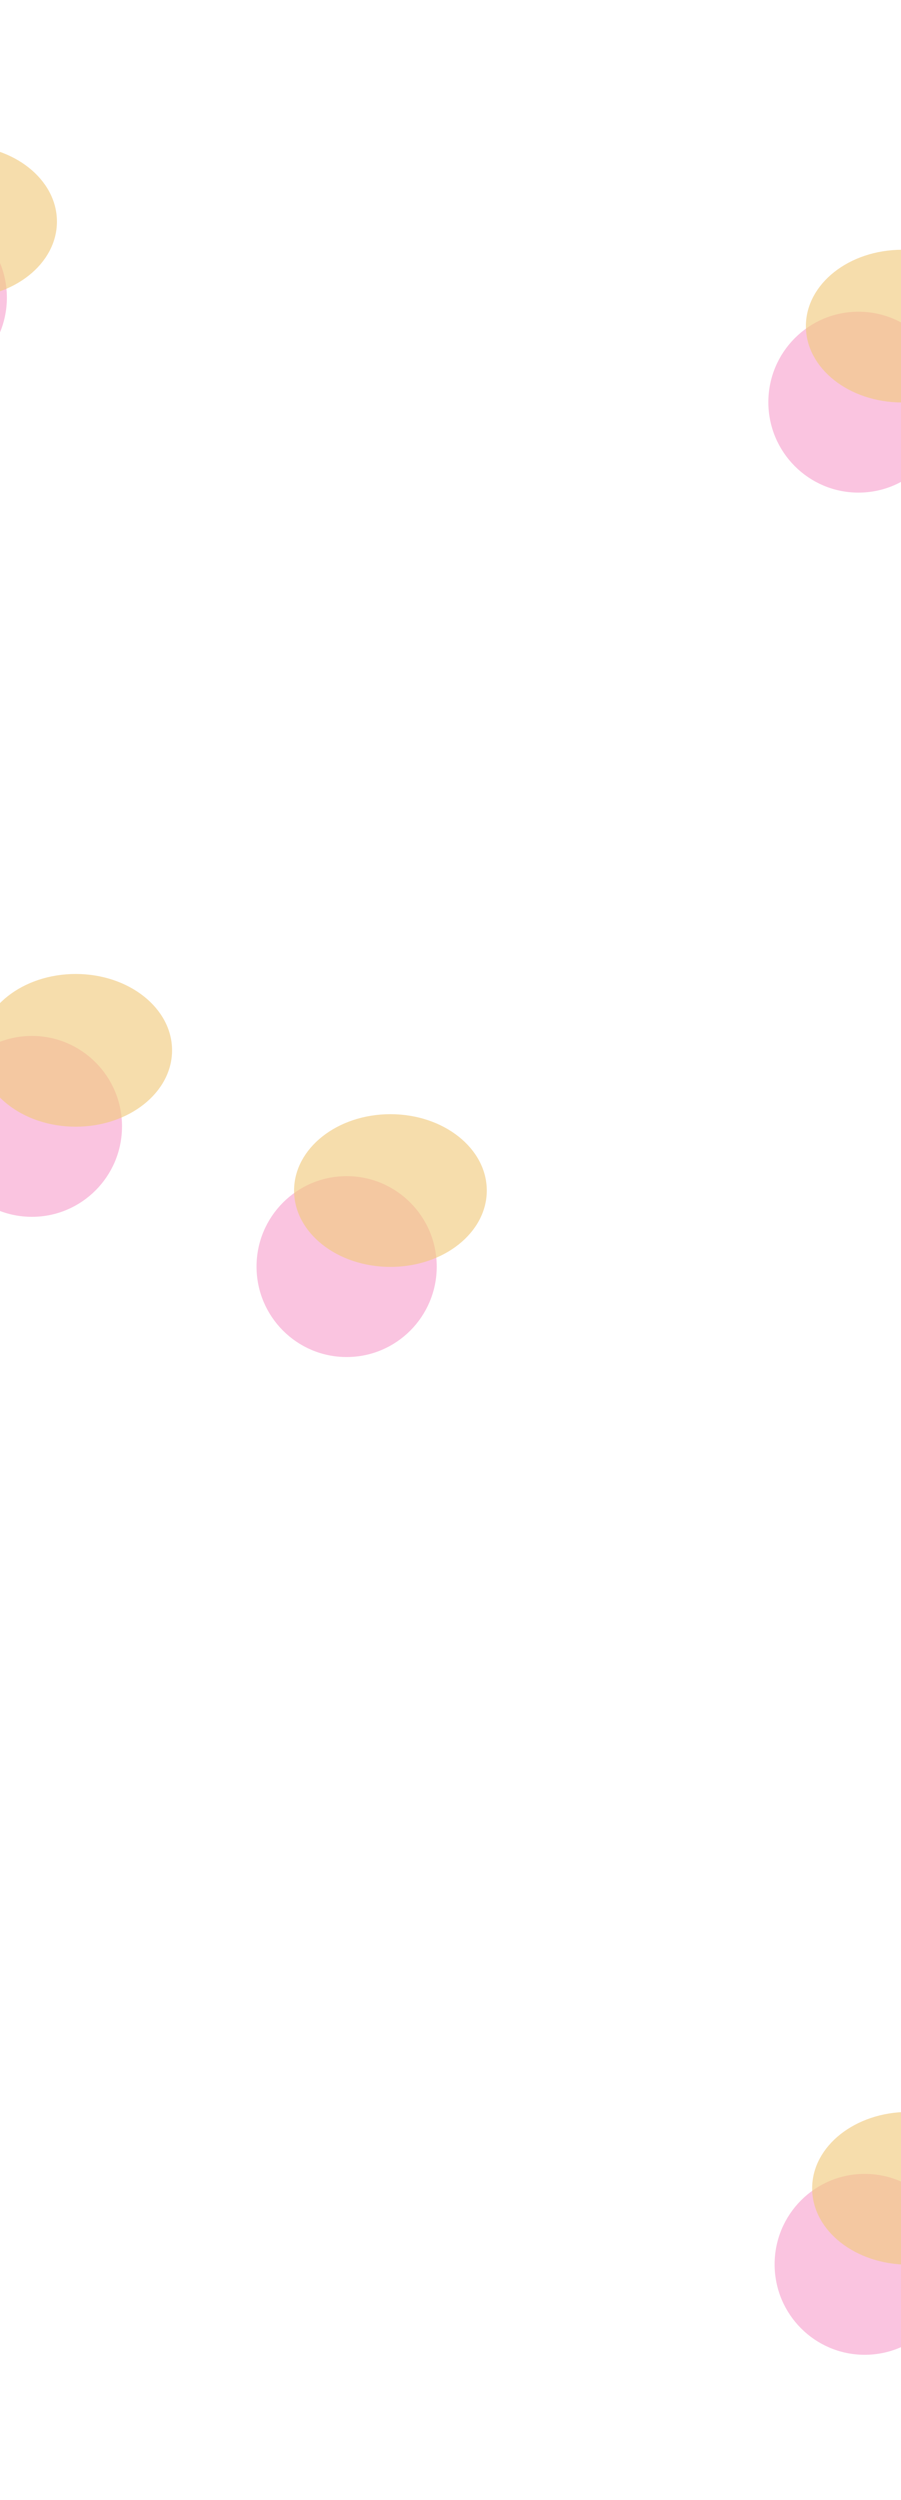 <svg width="1440" height="3994" viewBox="0 0 1440 3994" fill="none" xmlns="http://www.w3.org/2000/svg">
<g opacity="0.64" filter="url(#filter0_f_49_520)">
<ellipse cx="1372" cy="642.5" rx="144" ry="144.5" fill="#F7A2CF"/>
</g>
<g opacity="0.64" filter="url(#filter1_f_49_520)">
<ellipse cx="1442" cy="521" rx="154" ry="122" fill="#F1CA7D"/>
</g>
<g opacity="0.64" filter="url(#filter2_f_49_520)">
<ellipse cx="1382" cy="3617.5" rx="144" ry="144.5" fill="#F7A2CF"/>
</g>
<g opacity="0.64" filter="url(#filter3_f_49_520)">
<ellipse cx="1452" cy="3496" rx="154" ry="122" fill="#F1CA7D"/>
</g>
<g opacity="0.64" filter="url(#filter4_f_49_520)">
<ellipse cx="-133" cy="475.5" rx="144" ry="144.5" fill="#F7A2CF"/>
</g>
<g opacity="0.64" filter="url(#filter5_f_49_520)">
<ellipse cx="-63" cy="354" rx="154" ry="122" fill="#F1CA7D"/>
</g>
<g opacity="0.64" filter="url(#filter6_f_49_520)">
<ellipse cx="51" cy="1799.5" rx="144" ry="144.5" fill="#F7A2CF"/>
</g>
<g opacity="0.64" filter="url(#filter7_f_49_520)">
<ellipse cx="121" cy="1678" rx="154" ry="122" fill="#F1CA7D"/>
</g>
<g opacity="0.64" filter="url(#filter8_f_49_520)">
<ellipse cx="554" cy="2023.5" rx="144" ry="144.5" fill="#F7A2CF"/>
</g>
<g opacity="0.64" filter="url(#filter9_f_49_520)">
<ellipse cx="624" cy="1902" rx="154" ry="122" fill="#F1CA7D"/>
</g>
<defs>
<filter id="filter0_f_49_520" x="996" y="266" width="752" height="753" filterUnits="userSpaceOnUse" color-interpolation-filters="sRGB">
<feFlood flood-opacity="0" result="BackgroundImageFix"/>
<feBlend mode="normal" in="SourceGraphic" in2="BackgroundImageFix" result="shape"/>
<feGaussianBlur stdDeviation="116" result="effect1_foregroundBlur_49_520"/>
</filter>
<filter id="filter1_f_49_520" x="1056" y="167" width="772" height="708" filterUnits="userSpaceOnUse" color-interpolation-filters="sRGB">
<feFlood flood-opacity="0" result="BackgroundImageFix"/>
<feBlend mode="normal" in="SourceGraphic" in2="BackgroundImageFix" result="shape"/>
<feGaussianBlur stdDeviation="116" result="effect1_foregroundBlur_49_520"/>
</filter>
<filter id="filter2_f_49_520" x="1006" y="3241" width="752" height="753" filterUnits="userSpaceOnUse" color-interpolation-filters="sRGB">
<feFlood flood-opacity="0" result="BackgroundImageFix"/>
<feBlend mode="normal" in="SourceGraphic" in2="BackgroundImageFix" result="shape"/>
<feGaussianBlur stdDeviation="116" result="effect1_foregroundBlur_49_520"/>
</filter>
<filter id="filter3_f_49_520" x="1066" y="3142" width="772" height="708" filterUnits="userSpaceOnUse" color-interpolation-filters="sRGB">
<feFlood flood-opacity="0" result="BackgroundImageFix"/>
<feBlend mode="normal" in="SourceGraphic" in2="BackgroundImageFix" result="shape"/>
<feGaussianBlur stdDeviation="116" result="effect1_foregroundBlur_49_520"/>
</filter>
<filter id="filter4_f_49_520" x="-509" y="99" width="752" height="753" filterUnits="userSpaceOnUse" color-interpolation-filters="sRGB">
<feFlood flood-opacity="0" result="BackgroundImageFix"/>
<feBlend mode="normal" in="SourceGraphic" in2="BackgroundImageFix" result="shape"/>
<feGaussianBlur stdDeviation="116" result="effect1_foregroundBlur_49_520"/>
</filter>
<filter id="filter5_f_49_520" x="-449" y="0" width="772" height="708" filterUnits="userSpaceOnUse" color-interpolation-filters="sRGB">
<feFlood flood-opacity="0" result="BackgroundImageFix"/>
<feBlend mode="normal" in="SourceGraphic" in2="BackgroundImageFix" result="shape"/>
<feGaussianBlur stdDeviation="116" result="effect1_foregroundBlur_49_520"/>
</filter>
<filter id="filter6_f_49_520" x="-325" y="1423" width="752" height="753" filterUnits="userSpaceOnUse" color-interpolation-filters="sRGB">
<feFlood flood-opacity="0" result="BackgroundImageFix"/>
<feBlend mode="normal" in="SourceGraphic" in2="BackgroundImageFix" result="shape"/>
<feGaussianBlur stdDeviation="116" result="effect1_foregroundBlur_49_520"/>
</filter>
<filter id="filter7_f_49_520" x="-265" y="1324" width="772" height="708" filterUnits="userSpaceOnUse" color-interpolation-filters="sRGB">
<feFlood flood-opacity="0" result="BackgroundImageFix"/>
<feBlend mode="normal" in="SourceGraphic" in2="BackgroundImageFix" result="shape"/>
<feGaussianBlur stdDeviation="116" result="effect1_foregroundBlur_49_520"/>
</filter>
<filter id="filter8_f_49_520" x="178" y="1647" width="752" height="753" filterUnits="userSpaceOnUse" color-interpolation-filters="sRGB">
<feFlood flood-opacity="0" result="BackgroundImageFix"/>
<feBlend mode="normal" in="SourceGraphic" in2="BackgroundImageFix" result="shape"/>
<feGaussianBlur stdDeviation="116" result="effect1_foregroundBlur_49_520"/>
</filter>
<filter id="filter9_f_49_520" x="238" y="1548" width="772" height="708" filterUnits="userSpaceOnUse" color-interpolation-filters="sRGB">
<feFlood flood-opacity="0" result="BackgroundImageFix"/>
<feBlend mode="normal" in="SourceGraphic" in2="BackgroundImageFix" result="shape"/>
<feGaussianBlur stdDeviation="116" result="effect1_foregroundBlur_49_520"/>
</filter>
</defs>
</svg>
